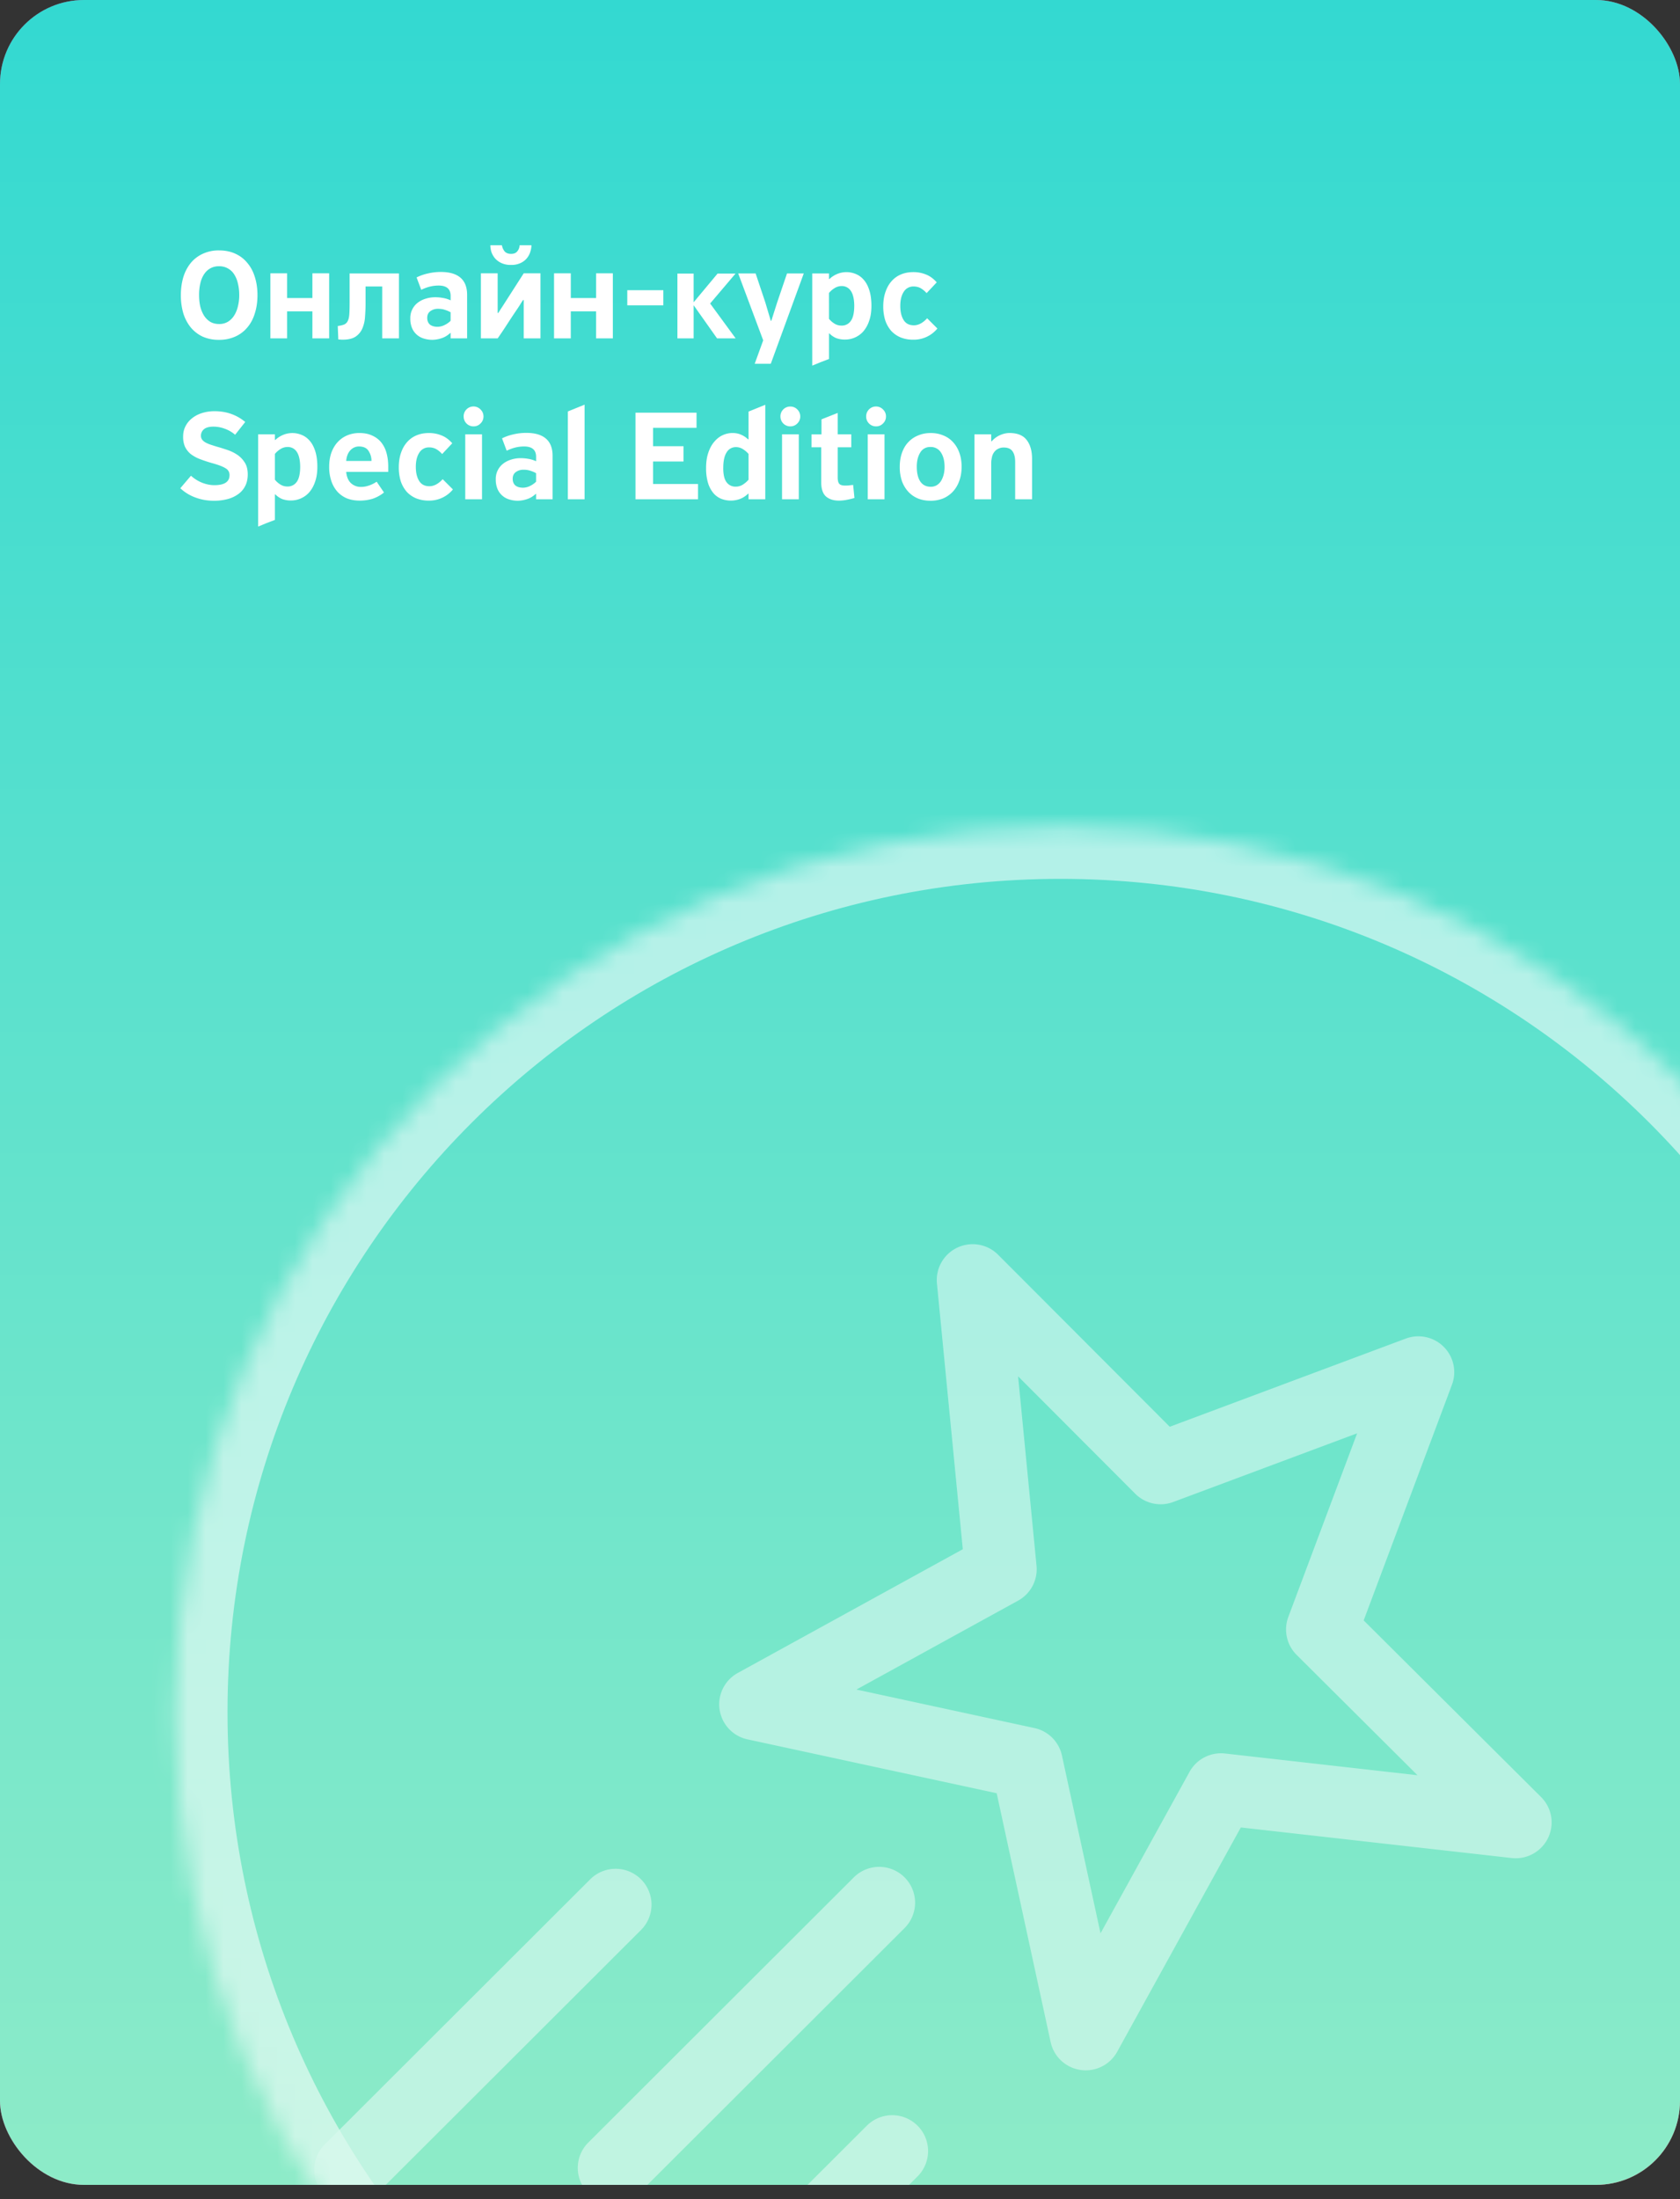 <svg width="94" height="123" fill="none" xmlns="http://www.w3.org/2000/svg"><rect width="100%" height="100%" fill="#333333" stroke="none"/><g clip-path="url(#clip0)"><rect width="94" height="122.2" rx="4.7" fill="url(#paint0_linear)"/><g style="mix-blend-mode:soft-light" opacity=".818"><mask id="a" style="mask-type:alpha" maskUnits="userSpaceOnUse" x="9" y="46" width="100" height="100"><path d="M59.337 145.308c27.364 0 49.546-22.182 49.546-49.545 0-27.364-22.182-49.546-49.545-49.546-27.364 0-49.546 22.182-49.546 49.546 0 27.363 22.182 49.545 49.545 49.545z" fill="#fff" opacity=".818"/></mask><g mask="url(#a)"><path d="M59.337 145.308c27.364 0 49.546-22.182 49.546-49.545 0-27.364-22.182-49.546-49.545-49.546-27.364 0-49.546 22.182-49.546 49.546 0 27.363 22.182 49.545 49.545 49.545z" stroke="#fff" stroke-width="5.875" opacity=".818"/><path fill-rule="evenodd" clip-rule="evenodd" d="M85.862 87.5a2.087 2.087 0 01-2.084-2.083c0-1.15.935-2.085 2.084-2.085s2.084.936 2.084 2.085c0 1.15-.935 2.084-2.084 2.084zm-5.39 19.532H38.02l-3.285-17.527c.16-.079.316-.165.465-.262l9.192 8.207c.247.22.571.34.9.308a1.22 1.22 0 00.85-.427l11.051-12.98a5.109 5.109 0 001.787.328c.63 0 1.23-.12 1.787-.327l10.922 12.83c.173.2.404.341.663.4l.664.15a1.23 1.23 0 001.087-.28l9.25-8.26c.135.089.276.17.42.246l-3.3 17.594zm-42.095 7.437v-4.986h41.738v4.986H38.377zM30.65 85.441c0-1.15.935-2.085 2.084-2.085 1.15 0 2.084.935 2.084 2.085a2.087 2.087 0 01-2.084 2.084 2.087 2.087 0 01-2.084-2.084zm28.327-8.573a2.683 2.683 0 012.68 2.68 2.683 2.683 0 01-2.68 2.68 2.682 2.682 0 01-2.68-2.68 2.683 2.683 0 012.68-2.68zm31.418 8.55a4.54 4.54 0 00-4.535-4.536 4.54 4.54 0 00-4.535 4.536c0 .683.157 1.33.429 1.913l-8.656 7.727-10.3-12.098a5.1 5.1 0 001.31-3.412c0-2.83-2.3-5.131-5.13-5.131a5.136 5.136 0 00-5.13 5.13c0 1.311.498 2.505 1.31 3.413l-10.07 11.827-8.27-7.385a4.506 4.506 0 00.452-1.961 4.54 4.54 0 00-4.535-4.536 4.54 4.54 0 00-4.535 4.536 4.54 4.54 0 004.102 4.513l3.496 18.53c.023.121.072.231.128.336v6.874c0 .676.548 1.225 1.225 1.225h44.19c.677 0 1.225-.549 1.225-1.225v-6.874c.055-.105.105-.215.127-.336l3.476-18.549a4.535 4.535 0 004.227-4.517z" fill="#fff"/></g></g><path d="M12.86 16.305c.11.035.214.087.313.157.104.07.193.153.268.253.08.094.141.203.186.327.05.124.074.258.074.402 0 .466-.149.83-.446 1.094-.293.258-.71.387-1.25.387H9.86V14.08h2.166c.223 0 .424.028.603.082.183.05.34.127.468.23.13.105.229.234.298.388.074.149.112.322.112.52a.995.995 0 01-.194.61c-.129.175-.28.299-.454.373v.022zm-2.016-1.376v1.02h1.064c.188 0 .337-.048.446-.142a.476.476 0 00.164-.38c0-.159-.052-.28-.156-.364-.1-.09-.246-.134-.44-.134h-1.078zm0 1.838v1.302h1.079c.506 0 .759-.218.759-.655 0-.223-.075-.387-.224-.491a.89.89 0 00-.535-.156h-1.08zm3.52.364c0-.292.04-.555.119-.788.08-.239.19-.44.335-.603a1.42 1.42 0 01.528-.387 1.78 1.78 0 01.707-.134c.248 0 .481.045.7.134.218.084.419.23.602.439l-.565.603a1.327 1.327 0 00-.357-.29.82.82 0 00-.372-.082.62.62 0 00-.551.297c-.13.199-.194.462-.194.789s.062.59.186.789c.124.198.315.297.573.297.253 0 .502-.13.745-.394l.573.573a1.707 1.707 0 01-1.355.625c-.258 0-.49-.042-.7-.126a1.507 1.507 0 01-.528-.365 1.75 1.75 0 01-.335-.588 2.59 2.59 0 01-.111-.789zm6.807.26h-2.352c.025.274.112.482.26.626a.8.8 0 00.581.216c.144 0 .293-.028.447-.082a1.82 1.82 0 00.416-.209l.41.603a2.034 2.034 0 01-.655.357 2.485 2.485 0 01-.707.097 1.94 1.94 0 01-.715-.126 1.528 1.528 0 01-.535-.38 1.739 1.739 0 01-.335-.595 2.44 2.44 0 01-.12-.789c0-.288.04-.548.12-.781.084-.233.2-.432.35-.596a1.54 1.54 0 01.535-.38 1.74 1.74 0 01.692-.133c.273 0 .509.047.707.141.204.09.372.216.506.38a1.6 1.6 0 01.298.595c.064.228.097.481.097.76v.297zm-.938-.61a1.005 1.005 0 00-.171-.572c-.104-.16-.283-.239-.536-.239a.645.645 0 00-.476.216c-.134.144-.211.343-.23.596h1.413zm.097-2.016a.482.482 0 01-.357-.826.483.483 0 01.357-.149c.129 0 .24.05.335.149a.482.482 0 01-.335.826zm-1.578 0a.491.491 0 01-.35-.142.47.47 0 010-.684.479.479 0 01.692 0c.1.094.15.208.15.342a.47.47 0 01-.15.342.482.482 0 01-.342.142zm6.67 4.242c-.264 0-.502-.045-.715-.134a1.528 1.528 0 01-.536-.38 1.768 1.768 0 01-.35-.595 2.417 2.417 0 01-.119-.782c0-.297.042-.563.127-.796.084-.238.203-.436.357-.595.154-.164.337-.288.55-.372.214-.09.447-.134.7-.134.253 0 .486.045.7.134.213.084.394.208.543.372.154.164.273.362.357.595.084.233.127.494.127.782 0 .297-.045.565-.134.803a1.702 1.702 0 01-.357.596c-.154.163-.338.29-.551.38a1.887 1.887 0 01-.7.126zM25.413 16a.625.625 0 00-.566.313c-.129.208-.193.471-.193.789 0 .357.067.635.2.833.135.194.328.29.581.29a.641.641 0 00.328-.082.75.75 0 00.245-.238c.065-.104.114-.223.149-.357.035-.134.052-.278.052-.431 0-.333-.067-.6-.2-.804a.662.662 0 00-.596-.313zm6.73.037H30.76v2.888h-.938v-3.64h3.26v3.64h-.938v-2.888zm3.379 2.97c-.263 0-.501-.045-.715-.134a1.528 1.528 0 01-.535-.38 1.766 1.766 0 01-.35-.595 2.414 2.414 0 01-.12-.782c0-.297.043-.563.127-.796.085-.238.204-.436.358-.595a1.49 1.49 0 01.55-.372c.213-.09.447-.134.7-.134.253 0 .486.045.7.134.212.084.394.208.542.372.154.164.273.362.358.595.084.233.126.494.126.782 0 .297-.045.565-.134.803a1.703 1.703 0 01-.357.596c-.154.163-.337.29-.55.38a1.887 1.887 0 01-.7.126zM35.515 16a.625.625 0 00-.565.313c-.13.208-.194.471-.194.789 0 .357.067.635.201.833.134.194.328.29.58.29a.641.641 0 00.328-.082.75.75 0 00.246-.238c.064-.104.114-.223.149-.357a1.75 1.75 0 00.052-.431c0-.333-.067-.6-.201-.804a.662.662 0 00-.596-.313zm3.4.037v2.888h-.938v-3.632h2.865v.744h-1.928zm4.028 2.97c-.263 0-.501-.045-.715-.134a1.53 1.53 0 01-.536-.38 1.766 1.766 0 01-.35-.595 2.414 2.414 0 01-.118-.782c0-.297.042-.563.126-.796.084-.238.203-.436.357-.595.154-.164.338-.288.551-.372.213-.09.447-.134.7-.134.253 0 .486.045.699.134.213.084.394.208.543.372.154.164.273.362.357.595.085.233.127.494.127.782 0 .297-.045.565-.134.803a1.702 1.702 0 01-.357.596c-.154.163-.337.29-.55.38a1.887 1.887 0 01-.7.126zM42.935 16a.625.625 0 00-.565.313c-.13.208-.194.471-.194.789 0 .357.067.635.201.833.134.194.328.29.58.29a.642.642 0 00.328-.082.75.75 0 00.246-.238c.064-.104.114-.223.148-.357.035-.134.052-.278.052-.431 0-.333-.067-.6-.2-.804a.662.662 0 00-.596-.313zm2.208 2.203h.373c.094-.104.17-.23.23-.38a2.56 2.56 0 00.142-.558c.04-.228.069-.5.089-.818.025-.323.05-.705.074-1.146h2.761v2.902h.365v1.816h-.841v-1.094h-2.367v1.094h-.826v-1.816zm2.739-2.18h-1.035c-.004.158-.012.332-.022.52a5.66 5.66 0 01-.044.566c-.02.189-.053.377-.097.566a2.116 2.116 0 01-.201.528h1.399v-2.18zm5.112 1.369h-2.352c.025.273.112.481.261.625a.8.8 0 00.58.216c.144 0 .293-.028.447-.082a1.82 1.82 0 00.417-.209l.409.603a2.034 2.034 0 01-.655.357 2.485 2.485 0 01-.707.097c-.263 0-.501-.042-.714-.126a1.528 1.528 0 01-.536-.38 1.739 1.739 0 01-.335-.595 2.44 2.44 0 01-.119-.789c0-.288.04-.548.119-.781.084-.233.201-.432.35-.596.149-.163.327-.29.536-.38a1.74 1.74 0 01.692-.133c.273 0 .508.047.707.141.203.09.372.216.506.38a1.6 1.6 0 01.297.595c.065.228.097.481.097.76v.297zm-.938-.61a1.005 1.005 0 00-.17-.573c-.105-.16-.284-.239-.537-.239a.645.645 0 00-.476.216c-.134.144-.21.343-.23.596h1.413zm2.17 2.225a.546.546 0 01-.559-.566c0-.178.06-.317.179-.417a.592.592 0 01.387-.149c.158 0 .287.055.387.164a.56.56 0 01.156.402.546.546 0 01-.164.402.513.513 0 01-.387.164zm0-2.136a.547.547 0 01-.559-.566c0-.183.06-.322.179-.416a.593.593 0 01.387-.15c.158 0 .287.055.387.164a.56.56 0 01.156.402.547.547 0 01-.164.402.514.514 0 01-.387.164zm4.223-.834v2.888h-.938v-3.632h2.865v.744h-1.927zm5.688 1.072c0 .332-.045.618-.134.856a1.724 1.724 0 01-.335.588 1.364 1.364 0 01-1.005.439 1.4 1.4 0 01-.498-.082 1.207 1.207 0 01-.38-.26h-.022v1.428l-.47.179c-.153.064-.31.129-.468.193v-5.157h.938v.313h.022c.139-.13.29-.226.454-.29a1.35 1.35 0 011.034.014c.169.07.318.182.447.335.129.15.23.345.305.588.074.238.111.524.111.856zm-.96-.015c-.005-.372-.07-.647-.194-.826A.591.591 0 0062.47 16a.731.731 0 00-.402.12c-.12.074-.221.163-.305.267v1.444c.084.104.186.193.305.268a.72.72 0 00.387.111.61.61 0 00.535-.268c.124-.178.186-.46.186-.848zm3.34 1.913c-.262 0-.5-.045-.714-.134a1.528 1.528 0 01-.536-.38 1.768 1.768 0 01-.35-.595 2.417 2.417 0 01-.118-.782c0-.297.042-.563.126-.796.084-.238.204-.436.357-.595.154-.164.338-.288.551-.372.213-.09.447-.134.7-.134.252 0 .486.045.699.134.213.084.394.208.543.372.154.164.273.362.357.595.085.233.127.494.127.782 0 .297-.045.565-.134.803a1.702 1.702 0 01-.357.596c-.154.163-.338.29-.55.38a1.887 1.887 0 01-.7.126zM66.51 16a.625.625 0 00-.565.313c-.13.208-.194.471-.194.789 0 .357.067.635.201.833.134.194.328.29.58.29a.641.641 0 00.328-.082.75.75 0 00.246-.238c.064-.104.114-.223.148-.357.035-.134.052-.278.052-.431 0-.333-.067-.6-.2-.804A.662.662 0 0066.51 16zm4.679 1.02a.965.965 0 01.461.364.703.703 0 01.09.224c.02.074.03.143.03.208a1.002 1.002 0 01-.461.886 1.58 1.58 0 01-.5.215 2.648 2.648 0 01-.61.067c-.287 0-.563-.044-.826-.134a1.74 1.74 0 01-.655-.402l.47-.602c.163.154.327.258.49.312.164.05.325.075.484.075.223 0 .39-.045.499-.134.109-.095.163-.201.163-.32 0-.149-.054-.25-.163-.305a.881.881 0 00-.424-.09h-.507v-.602h.507c.183 0 .317-.043.401-.127.085-.09.127-.178.127-.268a.345.345 0 00-.142-.283c-.089-.079-.225-.119-.409-.119-.139 0-.29.03-.454.09a1.234 1.234 0 00-.416.238 14.57 14.57 0 01-.224-.29c-.07-.105-.139-.206-.208-.306.208-.168.431-.29.67-.364.243-.08.496-.12.759-.12.238 0 .444.028.617.083.174.05.315.119.424.208a.782.782 0 01.253.305.85.85 0 01.082.372.856.856 0 01-.521.781l-.007.038zm4.805 1.905v-3.64h.93v3.64h-.93zm-.387-1.146c0 .198-.032.37-.097.513a.937.937 0 01-.275.357 1.1 1.1 0 01-.417.209 1.977 1.977 0 01-.535.067h-1.824v-3.64h.93v1.318h.856c.407 0 .735.1.983.298.253.198.38.49.38.878zm-.952-.015c0-.149-.05-.26-.15-.335a.547.547 0 00-.364-.119h-.752v.908h.76a.587.587 0 00.357-.104c.099-.075.149-.191.149-.35zm3.052 1.83c.129-.089.23-.186.305-.29a.755.755 0 00.156-.342.573.573 0 01-.372-.127c-.099-.084-.149-.21-.149-.379a.56.56 0 01.157-.402.511.511 0 01.394-.171.54.54 0 01.447.208c.114.134.17.313.17.536 0 .298-.081.553-.245.767a2.155 2.155 0 01-.603.535 5.106 5.106 0 01-.133-.17 3.663 3.663 0 01-.127-.164zm-66.26 8.413c-.264 0-.502-.045-.715-.134a1.528 1.528 0 01-.536-.38 1.765 1.765 0 01-.35-.595 2.415 2.415 0 01-.119-.782c0-.297.043-.563.127-.796.084-.238.203-.436.357-.595.154-.164.337-.288.55-.372.214-.09.447-.134.7-.134.253 0 .486.044.7.134.213.084.394.208.543.372.154.164.273.362.357.595.085.233.127.494.127.782 0 .297-.045.565-.134.803a1.703 1.703 0 01-.357.596c-.154.163-.338.29-.551.38a1.887 1.887 0 01-.7.126zM11.438 25a.625.625 0 00-.566.313c-.129.208-.193.471-.193.789 0 .357.067.635.2.833.135.194.328.29.581.29a.642.642 0 00.328-.082.75.75 0 00.245-.238c.065-.104.114-.223.15-.357a1.75 1.75 0 00.051-.431c0-.333-.067-.6-.2-.804a.662.662 0 00-.596-.313zm2.402 1.131c0-.292.04-.555.119-.788.079-.239.19-.44.334-.603a1.41 1.41 0 01.529-.387c.208-.09.444-.134.707-.134.248 0 .481.044.7.134.218.084.419.23.602.439l-.565.603a1.329 1.329 0 00-.358-.29.82.82 0 00-.372-.082.62.62 0 00-.55.297c-.13.199-.194.462-.194.789s.062.59.186.789c.124.198.315.297.573.297.253 0 .501-.13.744-.394l.573.573a1.707 1.707 0 01-1.354.625 1.86 1.86 0 01-.7-.126 1.507 1.507 0 01-.528-.365 1.75 1.75 0 01-.335-.588 2.59 2.59 0 01-.111-.789zm5.675 1.794v-.298l-.014-.007c-.16.148-.333.25-.521.305a1.727 1.727 0 01-.484.082c-.159 0-.313-.023-.462-.067a1.028 1.028 0 01-.67-.573 1.331 1.331 0 01-.103-.551 1.062 1.062 0 01.417-.886c.128-.099.275-.173.438-.223.169-.054.348-.082.536-.082.149 0 .29.013.424.038.14.02.286.064.44.134v-.246c0-.387-.224-.58-.67-.58-.169 0-.333.02-.492.059-.158.04-.32.1-.483.179l-.26-.692c.198-.1.411-.174.64-.224.228-.054.468-.082.721-.082.481 0 .846.107 1.094.32.248.214.372.534.372.96v2.434h-.923zm0-1.459a1.487 1.487 0 00-.312-.134c-.11-.04-.238-.06-.387-.06a.711.711 0 00-.44.135c-.113.084-.17.208-.17.372 0 .159.05.283.148.372.105.084.248.126.432.126a.891.891 0 00.387-.096 1.23 1.23 0 00.342-.239v-.476zm1.457.737h.372c.094-.104.17-.23.23-.38a2.56 2.56 0 00.142-.558c.04-.228.07-.5.089-.818.025-.323.05-.705.074-1.146h2.761v2.902h.365v1.816h-.841v-1.094h-2.366v1.094h-.826v-1.816zm2.738-2.18h-1.034c-.005.158-.013.332-.023.52a5.63 5.63 0 01-.044.566c-.02.189-.052.377-.097.566a2.116 2.116 0 01-.201.528h1.399v-2.18zm5.112-.722l-1.421 1.674 1.429 1.95h-1.042l-1.31-1.853v1.853h-.908V24.3h.908v1.607l1.34-1.607h1.004zm2.813 1.48a5.78 5.78 0 00-.186.29c-.06.095-.124.192-.193.291-.174.258-.348.521-.521.789-.169.263-.343.52-.521.774h-.938v-3.64h.938v2.218h.037c.06-.099.12-.193.179-.282.06-.09.119-.181.178-.276l1.064-1.66h.938v3.64h-.937v-2.143h-.038zm1.762 2.814c.13-.09.231-.186.306-.29a.785.785 0 00.156-.343.573.573 0 01-.372-.127c-.1-.084-.149-.21-.149-.379a.56.56 0 01.156-.402.51.51 0 01.395-.171c.188 0 .337.07.446.208.114.134.171.313.171.536 0 .298-.081.553-.245.767a2.157 2.157 0 01-.603.535 5.106 5.106 0 01-.134-.17 3.739 3.739 0 01-.127-.164zm5.49-.588a1.84 1.84 0 01-.715-.134 1.528 1.528 0 01-.536-.38 1.768 1.768 0 01-.35-.595 2.417 2.417 0 01-.118-.782c0-.297.042-.563.126-.796.084-.238.203-.436.357-.595.154-.164.337-.288.55-.372.214-.09.447-.134.7-.134.253 0 .487.044.7.134.213.084.394.208.543.372.154.164.273.362.357.595.085.233.127.494.127.782 0 .297-.045.565-.134.803a1.702 1.702 0 01-.357.596c-.154.163-.338.29-.551.38a1.887 1.887 0 01-.7.126zM38.88 25a.625.625 0 00-.566.313c-.129.208-.193.471-.193.789 0 .357.067.635.2.833.135.194.328.29.581.29a.641.641 0 00.328-.082.75.75 0 00.245-.238c.065-.104.114-.223.15-.357a1.75 1.75 0 00.051-.431c0-.333-.067-.6-.2-.804A.662.662 0 0038.88 25zm3.399-.223a.916.916 0 01.186-.179 1.418 1.418 0 01.506-.223c.094-.02.186-.03.275-.03.229 0 .44.04.633.12.198.079.367.195.506.35.144.148.255.334.335.557.08.224.119.477.119.76 0 .292-.045.555-.134.788a1.659 1.659 0 01-.365.588c-.154.159-.34.283-.558.372a1.929 1.929 0 01-.714.127c-.333 0-.613-.062-.841-.186a1.62 1.62 0 01-.558-.492 2.207 2.207 0 01-.305-.714 3.868 3.868 0 01-.09-.84c0-.353.025-.678.075-.976.054-.302.146-.573.275-.81.13-.239.3-.442.514-.611a2.54 2.54 0 01.818-.417c.13-.04.248-.072.357-.096.11-.025.216-.048.32-.067l.335-.075c.12-.025.248-.057.387-.097l.209.685c-.164.06-.308.104-.432.134-.12.03-.228.055-.328.074-.099.02-.193.04-.282.06a2.498 2.498 0 00-.648.245 1.517 1.517 0 00-.297.231 1.164 1.164 0 00-.216.305 1.27 1.27 0 00-.104.41l.022.007zm.833.32a.726.726 0 00-.587.283c-.154.183-.231.459-.231.826 0 .297.064.546.193.744.134.198.335.298.603.298.263 0 .456-.105.58-.313.13-.208.194-.476.194-.804 0-.302-.064-.55-.194-.744a.63.63 0 00-.558-.29zm3.687.84c0 .264-.01.52-.03.767a1.937 1.937 0 01-.148.663 1.04 1.04 0 01-.38.461c-.173.114-.417.171-.73.171a.971.971 0 01-.118-.007.952.952 0 01-.12-.008l-.03-.751c.16-.02.284-.05.373-.09a.398.398 0 00.194-.208c.044-.094.071-.223.081-.387.01-.164.015-.377.015-.64v-1.615h2.761v3.632h-.938v-2.902h-.93v.915zm5.89.455h-2.352c.025.273.112.481.26.625a.8.8 0 00.581.216c.144 0 .293-.028.447-.082a1.82 1.82 0 00.416-.209l.41.603a2.033 2.033 0 01-.655.357 2.484 2.484 0 01-.707.097 1.94 1.94 0 01-.715-.126 1.528 1.528 0 01-.535-.38 1.739 1.739 0 01-.335-.595 2.44 2.44 0 01-.12-.789c0-.288.04-.548.12-.781.084-.233.2-.432.35-.596a1.54 1.54 0 01.535-.38c.209-.088.44-.133.692-.133.273 0 .509.047.707.141.204.09.373.216.506.38a1.6 1.6 0 01.298.595c.065.228.097.481.097.76v.297zm-.938-.61a1.004 1.004 0 00-.171-.573c-.104-.16-.283-.238-.536-.238a.645.645 0 00-.476.215c-.134.144-.21.343-.23.596h1.413zm1.336 1.421h.372c.094-.104.17-.23.23-.38a2.56 2.56 0 00.142-.558c.04-.228.07-.5.089-.818.025-.323.05-.705.074-1.146h2.761v2.902h.365v1.816h-.841v-1.094h-2.367v1.094h-.825v-1.816zm2.738-2.18h-1.034c-.005.158-.013.332-.023.52a5.63 5.63 0 01-.044.566c-.02.189-.052.377-.097.566a2.116 2.116 0 01-.201.528h1.399v-2.18zm5.112 1.369h-2.351c.024.273.111.481.26.625a.8.8 0 00.58.216c.144 0 .293-.028.447-.082a1.82 1.82 0 00.417-.209l.409.603a2.034 2.034 0 01-.655.357 2.485 2.485 0 01-.707.097c-.263 0-.5-.042-.714-.126a1.528 1.528 0 01-.536-.38 1.739 1.739 0 01-.335-.595 2.442 2.442 0 01-.119-.789c0-.288.04-.548.12-.781.084-.233.2-.432.349-.596.149-.163.327-.29.536-.38a1.76 1.76 0 01.692-.133c.273 0 .508.047.707.141.203.09.372.216.506.38a1.6 1.6 0 01.297.595c.065.228.097.481.097.76v.297zm-.938-.61a1.004 1.004 0 00-.17-.573c-.105-.16-.283-.238-.536-.238a.645.645 0 00-.477.215c-.134.144-.21.343-.23.596h1.413zm3.948 2.143v-1.51h-1.414v1.51h-.938v-3.64h.938v1.385h1.414v-1.384h.938v3.639h-.938zm4.97-1.533h-2.352c.025.273.112.481.26.625a.8.8 0 00.581.216c.144 0 .293-.028.447-.082a1.82 1.82 0 00.416-.209l.41.603a2.034 2.034 0 01-.655.357 2.484 2.484 0 01-.707.097 1.94 1.94 0 01-.715-.126 1.528 1.528 0 01-.535-.38 1.739 1.739 0 01-.335-.595 2.44 2.44 0 01-.12-.789c0-.288.04-.548.12-.781.084-.233.2-.432.35-.596a1.53 1.53 0 01.535-.38c.209-.088.44-.133.692-.133.273 0 .509.047.707.141.204.09.372.216.506.38a1.6 1.6 0 01.298.595c.064.228.097.481.097.76v.297zm-.938-.61a1.005 1.005 0 00-.171-.573c-.104-.16-.283-.238-.536-.238a.645.645 0 00-.476.215c-.134.144-.211.343-.231.596h1.414zm3.947 2.143v-1.51h-1.414v1.51h-.937v-3.64h.937v1.385h1.414v-1.384h.938v3.639h-.938zm4.07-2.143a5.78 5.78 0 00-.186.29 54.049 54.049 0 00-.714 1.08c-.17.262-.343.52-.522.773h-.937v-3.64h.937v2.218h.038c.059-.099.119-.193.178-.282.06-.09.12-.181.179-.276l1.064-1.66h.938v3.64h-.938v-2.143h-.037zm4.992.61h-2.352c.025.273.112.481.26.625a.8.8 0 00.58.216c.145 0 .294-.028.447-.082a1.82 1.82 0 00.417-.209l.41.603a2.033 2.033 0 01-.656.357 2.484 2.484 0 01-.706.097c-.263 0-.502-.042-.715-.126a1.528 1.528 0 01-.536-.38 1.739 1.739 0 01-.335-.595 2.44 2.44 0 01-.119-.789c0-.288.04-.548.12-.781.084-.233.2-.432.35-.596a1.53 1.53 0 01.535-.38c.208-.088.44-.133.692-.133.273 0 .509.047.707.141.203.09.372.216.506.38a1.6 1.6 0 01.298.595c.064.228.096.481.096.76v.297zm-.938-.61a1.004 1.004 0 00-.171-.573c-.105-.16-.283-.238-.536-.238a.645.645 0 00-.476.215c-.134.144-.211.343-.231.596h1.414zm2.154 2.225a.546.546 0 01-.558-.566c0-.178.06-.317.178-.417a.596.596 0 01.387-.149c.159 0 .288.055.387.164a.56.56 0 01.156.402.546.546 0 01-.163.402.513.513 0 01-.387.164zm-69.306 7.89h-1.995l-.357 1.028H9.519l1.838-4.845h1.116l1.846 4.845h-1.057l-.364-1.027zm-1.005-2.834a7.704 7.704 0 01-.164.483c-.03.09-.06.176-.09.26a2.95 2.95 0 01-.059.187l-.402 1.116h1.444l-.439-1.25-.06-.164a2.248 2.248 0 00-.074-.216 12.76 12.76 0 00-.074-.23 6.716 6.716 0 01-.06-.186h-.022zm5.082 1.957a.965.965 0 01.462.364.703.703 0 01.089.224c.02.074.03.144.03.208a1.002 1.002 0 01-.461.886 1.582 1.582 0 01-.5.215 2.648 2.648 0 01-.61.067c-.287 0-.563-.044-.825-.134a1.74 1.74 0 01-.655-.401l.468-.603c.164.154.328.258.492.312.163.05.325.075.483.075.224 0 .39-.045.499-.134a.414.414 0 00.164-.32c0-.149-.055-.25-.164-.305a.881.881 0 00-.424-.09h-.506v-.602h.506c.183 0 .317-.043.402-.127.084-.09.126-.178.126-.268a.345.345 0 00-.141-.283c-.09-.079-.226-.119-.41-.119-.139 0-.29.03-.454.09a1.234 1.234 0 00-.416.238 14.57 14.57 0 01-.224-.29 12.544 12.544 0 00-.208-.306c.208-.168.432-.29.67-.364.243-.08.496-.12.759-.12.238 0 .444.028.618.083.173.05.315.119.424.208a.782.782 0 01.253.305.85.85 0 01.082.372.856.856 0 01-.52.781l-.009.038zm4.805 1.905v-3.64h.93v3.64h-.93zm-.387-1.146c0 .198-.032.37-.096.513a.937.937 0 01-.276.358 1.098 1.098 0 01-.416.208 1.977 1.977 0 01-.536.067h-1.823v-3.64h.93v1.318h.856c.406 0 .734.1.982.298.253.198.38.49.38.878zm-.952-.015c0-.149-.05-.26-.149-.335a.547.547 0 00-.365-.119h-.751v.908h.759a.587.587 0 00.357-.104c.1-.075.149-.191.149-.35zm7.091 1.16v-.297l-.015-.007c-.159.149-.332.25-.52.305a1.727 1.727 0 01-.484.082c-.16 0-.313-.023-.462-.067a1.028 1.028 0 01-.67-.573 1.331 1.331 0 01-.104-.551 1.07 1.07 0 01.417-.886c.13-.099.275-.173.44-.223a1.73 1.73 0 01.535-.082c.149 0 .29.013.424.038.139.02.285.064.44.134v-.246c0-.387-.224-.58-.67-.58-.17 0-.333.02-.492.059-.159.04-.32.1-.483.179l-.26-.693c.198-.099.41-.173.64-.223.227-.054.468-.082.72-.082.482 0 .847.107 1.095.32.248.214.372.534.372.96v2.434h-.923zm0-1.458a1.487 1.487 0 00-.312-.134c-.11-.04-.238-.06-.387-.06a.71.71 0 00-.44.135c-.114.084-.17.208-.17.372 0 .158.049.283.148.372.104.084.248.126.432.126a.89.89 0 00.387-.096c.134-.065.248-.144.342-.238v-.477zm3.532-2.173c.164 0 .318.02.462.06.144.04.268.099.372.178.11.075.194.172.253.29.064.12.097.259.097.417a.759.759 0 01-.127.425.875.875 0 01-.312.305c.173.07.31.178.409.327a.86.86 0 01.156.506c0 .332-.114.603-.342.811-.228.209-.553.313-.975.313h-1.823v-3.632h1.83zm-.907.737v.647h.781c.124 0 .22-.03.29-.089a.32.32 0 00.104-.245c0-.1-.032-.177-.096-.231-.065-.055-.162-.082-.29-.082h-.79zm0 1.332v.834h.774c.337 0 .506-.14.506-.417 0-.144-.047-.248-.142-.313a.586.586 0 00-.357-.104h-.781zm5.222-.58a5.78 5.78 0 00-.186.29 54.049 54.049 0 00-.714 1.08c-.17.262-.343.52-.521.773h-.938v-3.64h.938v2.218h.037a8.25 8.25 0 01.178-.282c.06-.09.12-.181.179-.276l1.064-1.66h.938v3.64h-.938v-2.143h-.037zm3.86 2.143v-.298l-.014-.007c-.159.149-.333.25-.521.305a1.727 1.727 0 01-.484.082c-.159 0-.312-.023-.461-.067a1.027 1.027 0 01-.67-.573 1.33 1.33 0 01-.104-.551 1.062 1.062 0 01.417-.886c.129-.099.275-.173.439-.223a1.73 1.73 0 01.535-.082c.15 0 .29.013.425.038.139.02.285.064.439.134v-.246c0-.387-.224-.58-.67-.58-.169 0-.332.02-.491.059a2.5 2.5 0 00-.484.179l-.26-.693c.198-.099.411-.173.64-.223.228-.054.468-.082.721-.082.482 0 .846.107 1.094.32.248.214.373.534.373.96v2.434h-.923zm0-1.459a1.486 1.486 0 00-.312-.134 1.124 1.124 0 00-.387-.06.711.711 0 00-.439.135c-.114.084-.171.208-.171.372 0 .158.05.283.149.372.104.084.248.126.431.126a.891.891 0 00.387-.096c.134-.065.248-.144.343-.238v-.477zm5.371 2.553h-.84v-1.094h-2.83v-3.64h.93v2.918h1.437v-2.917h.945v2.917h.357v1.816zm2.905-3.237a5.852 5.852 0 00-.186.29 9.7 9.7 0 01-.193.29c-.174.258-.348.521-.521.789-.169.263-.343.52-.521.774h-.938v-3.64h.938v2.218h.037c.06-.099.12-.193.179-.282.06-.09.119-.181.178-.276l1.065-1.66h.937v3.64h-.938v-2.143h-.037zm3.407 2.225c-.263 0-.501-.045-.714-.134a1.528 1.528 0 01-.536-.38 1.766 1.766 0 01-.35-.595 2.414 2.414 0 01-.119-.782c0-.297.042-.563.127-.796.084-.238.203-.436.357-.595.154-.164.337-.288.55-.372.214-.09.447-.134.7-.134.253 0 .486.044.7.134.213.084.394.208.543.372.154.164.273.362.357.595.084.233.126.494.126.782 0 .297-.044.565-.133.803a1.703 1.703 0 01-.358.596 1.6 1.6 0 01-.55.38 1.887 1.887 0 01-.7.126zM50.915 34a.625.625 0 00-.566.313c-.129.208-.193.471-.193.789 0 .357.067.635.2.833.134.194.328.29.581.29a.641.641 0 00.327-.082.75.75 0 00.246-.238c.065-.104.114-.223.149-.357.035-.134.052-.278.052-.431 0-.333-.067-.6-.201-.804a.662.662 0 00-.595-.313zm4.82 2.925v-1.51H54.32v1.51h-.938v-3.64h.938v1.385h1.414v-1.384h.938v3.639h-.938zm4.084 0v-1.51h-1.414v1.51h-.938v-3.64h.938v1.385h1.414v-1.384h.938v3.639h-.938zm3.385.082c-.263 0-.501-.045-.715-.134a1.53 1.53 0 01-.535-.38 1.766 1.766 0 01-.35-.595 2.414 2.414 0 01-.12-.782c0-.297.043-.563.127-.796.085-.238.204-.436.357-.595.154-.164.338-.288.551-.372.213-.09.447-.134.7-.134.253 0 .486.044.7.134.213.084.394.208.542.372.154.164.273.362.358.595.084.233.126.494.126.782 0 .297-.045.565-.134.803a1.702 1.702 0 01-.357.596c-.154.163-.337.29-.55.38a1.887 1.887 0 01-.7.126zM63.196 34a.625.625 0 00-.565.313c-.13.208-.194.471-.194.789 0 .357.067.635.201.833.134.194.328.29.58.29a.642.642 0 00.328-.082.75.75 0 00.246-.238c.064-.104.114-.223.148-.357.035-.134.053-.278.053-.431 0-.333-.067-.6-.201-.804a.662.662 0 00-.596-.313zm4.806.782a5.78 5.78 0 00-.186.29 54.049 54.049 0 00-.714 1.08c-.17.262-.343.52-.522.773h-.937v-3.64h.937v2.218h.038c.059-.099.119-.193.178-.282.06-.09.12-.181.179-.276l1.064-1.66h.938v3.64h-.938v-2.143h-.037zm-1.184-3.066a.73.73 0 00.157.35c.084.089.203.133.357.133.164 0 .283-.052.357-.156.08-.11.12-.218.12-.327h.662c0 .109-.02.228-.06.357a1.028 1.028 0 01-.186.357.993.993 0 01-.35.275 1.176 1.176 0 01-.543.112c-.223 0-.41-.037-.558-.112a1.07 1.07 0 01-.357-.275 1.145 1.145 0 01-.194-.357 1.378 1.378 0 01-.052-.357h.647zM11.744 44.31l.491-1.005c.169-.332.335-.67.499-1.012h.922v3.632h-.93v-1.89h-.022l-.275.543-.722 1.354-.7-1.332-.297-.58h-.015v1.905h-.93v-3.632h.922l.521 1.012c.174.338.342.673.506 1.005h.03zm5.931.082h-2.351c.024.273.111.481.26.625a.8.8 0 00.58.216c.144 0 .293-.028.447-.082.154-.055.293-.124.417-.209l.41.603a2.034 2.034 0 01-.656.358 2.484 2.484 0 01-.707.096c-.263 0-.5-.042-.714-.126a1.528 1.528 0 01-.536-.38 1.739 1.739 0 01-.335-.595 2.44 2.44 0 01-.119-.789c0-.288.04-.548.12-.781.084-.234.2-.432.349-.596a1.53 1.53 0 01.536-.38 1.76 1.76 0 01.692-.133c.273 0 .508.047.707.141.203.09.372.216.506.38a1.6 1.6 0 01.297.595c.065.228.097.481.097.76v.297zm-.937-.61a1.005 1.005 0 00-.172-.573c-.104-.16-.282-.239-.535-.239a.645.645 0 00-.477.216c-.134.144-.21.343-.23.596h1.414zm3.337-.745v2.888h-.945v-2.888h-1.065v-.744h3.089v.744h-1.08zm4.81 1.355h-2.352c.025.273.111.481.26.625a.8.8 0 00.58.216c.144 0 .293-.028.447-.082a1.82 1.82 0 00.417-.209l.41.603a2.033 2.033 0 01-.656.358 2.484 2.484 0 01-.707.096c-.263 0-.5-.042-.714-.126a1.528 1.528 0 01-.536-.38 1.739 1.739 0 01-.335-.595 2.44 2.44 0 01-.119-.789c0-.288.04-.548.12-.781.084-.234.2-.432.35-.596.148-.163.326-.29.535-.38a1.76 1.76 0 01.692-.133c.273 0 .508.047.707.141.203.09.372.216.506.38a1.6 1.6 0 01.298.595c.064.228.096.481.096.76v.297zm-.938-.61a1.004 1.004 0 00-.171-.573c-.105-.16-.283-.239-.536-.239a.645.645 0 00-.476.216c-.134.144-.211.343-.231.596h1.414zm3.248 2.225a1.84 1.84 0 01-.715-.134 1.528 1.528 0 01-.536-.38 1.768 1.768 0 01-.35-.595 2.417 2.417 0 01-.119-.782c0-.297.043-.563.127-.796.084-.238.203-.436.357-.595.154-.164.338-.288.55-.372.214-.09.447-.134.7-.134.253 0 .487.044.7.134.213.084.394.208.543.372.154.164.273.362.357.595.085.233.127.494.127.782 0 .297-.045.565-.134.803a1.702 1.702 0 01-.357.596c-.154.163-.338.29-.551.38a1.887 1.887 0 01-.7.126zM27.187 43a.625.625 0 00-.566.313c-.128.208-.193.471-.193.789 0 .357.067.635.2.833.135.194.328.29.581.29a.641.641 0 00.328-.082.75.75 0 00.245-.238c.065-.104.114-.223.15-.357a1.75 1.75 0 00.051-.431c0-.333-.067-.6-.2-.804a.662.662 0 00-.596-.313zm5.78 1.109c0 .332-.044.618-.134.856a1.723 1.723 0 01-.335.588 1.364 1.364 0 01-1.004.439 1.4 1.4 0 01-.499-.082 1.206 1.206 0 01-.38-.26h-.022v1.428a44.8 44.8 0 00-.468.179c-.154.064-.31.129-.47.193v-5.157h.938v.313h.023c.139-.13.29-.226.454-.29a1.35 1.35 0 011.034.014c.169.07.318.182.447.335.128.15.23.345.305.588.074.238.111.524.111.856zm-.96-.015c-.005-.372-.07-.647-.193-.826A.592.592 0 0031.3 43a.731.731 0 00-.402.12 1.22 1.22 0 00-.305.267v1.444c.085.104.186.193.305.268a.716.716 0 00.387.111.612.612 0 00.536-.267c.124-.18.186-.462.186-.849zm3.341 1.913c-.263 0-.5-.045-.714-.134a1.528 1.528 0 01-.536-.38 1.765 1.765 0 01-.35-.595 2.414 2.414 0 01-.119-.782c0-.297.043-.563.127-.796.084-.238.203-.436.357-.595.154-.164.337-.288.55-.372.214-.09.447-.134.7-.134.253 0 .486.044.7.134.213.084.394.208.543.372.154.164.273.362.357.595.084.233.127.494.127.782 0 .297-.045.565-.134.803a1.703 1.703 0 01-.357.596c-.154.163-.338.29-.551.38a1.887 1.887 0 01-.7.126zM35.341 43a.625.625 0 00-.566.313c-.129.208-.193.471-.193.789 0 .357.067.635.2.833.135.194.328.29.581.29a.642.642 0 00.328-.082.75.75 0 00.245-.238c.065-.104.114-.223.15-.357a1.75 1.75 0 00.051-.431c0-.333-.067-.6-.2-.804A.662.662 0 0035.34 43zm3.711.938c0 .263-.01.518-.03.766a1.937 1.937 0 01-.148.663 1.04 1.04 0 01-.38.461c-.173.114-.416.171-.73.171a.969.969 0 01-.118-.007.952.952 0 01-.12-.008l-.029-.751c.159-.02.283-.05.372-.09a.398.398 0 00.194-.208c.044-.094.072-.223.081-.387.01-.164.015-.377.015-.64v-1.615h2.761v3.632h-.938v-2.902h-.93v.915zm4.305 2.069c-.263 0-.501-.045-.715-.134a1.528 1.528 0 01-.535-.38 1.765 1.765 0 01-.35-.595 2.414 2.414 0 01-.12-.782c0-.297.043-.563.127-.796.085-.238.204-.436.358-.595a1.49 1.49 0 01.55-.372c.214-.09.447-.134.7-.134.253 0 .486.044.7.134.213.084.394.208.542.372.154.164.273.362.358.595.084.233.126.494.126.782 0 .297-.044.565-.134.803a1.703 1.703 0 01-.357.596c-.154.163-.337.29-.55.38a1.887 1.887 0 01-.7.126zM43.349 43a.625.625 0 00-.565.313c-.13.208-.194.471-.194.789 0 .357.067.635.201.833.134.194.328.29.58.29a.641.641 0 00.328-.082.75.75 0 00.246-.238c.064-.104.114-.223.149-.357a1.75 1.75 0 00.052-.431c0-.333-.067-.6-.201-.804a.662.662 0 00-.596-.313zm3.4.037v2.888h-.938v-3.632h2.865v.744h-1.928zm4.712.745a5.853 5.853 0 00-.186.29 9.7 9.7 0 01-.193.29c-.174.258-.347.521-.521.789-.169.263-.342.52-.521.774h-.938v-3.64h.938v2.218h.037c.06-.099.12-.193.179-.282.06-.09.119-.181.178-.276l1.065-1.66h.937v3.64H51.5v-2.143h-.038zm4.092 0a5.78 5.78 0 00-.186.29 54.049 54.049 0 00-.714 1.08c-.17.262-.343.52-.521.773h-.938v-3.64h.938v2.218h.037a8.25 8.25 0 01.178-.282c.06-.09.12-.181.179-.276l1.064-1.66h.938v3.64h-.938v-2.143h-.037zm2.313 2.225a.546.546 0 01-.558-.566c0-.178.06-.317.178-.417a.595.595 0 01.387-.148c.159 0 .288.054.387.163a.56.56 0 01.156.402.546.546 0 01-.163.402.513.513 0 01-.387.164z" fill="#fff"/><g clip-path="url(#clip1)"><rect width="94" height="122.2" rx="4.7" fill="url(#paint1_linear)"/><g style="mix-blend-mode:soft-light" opacity=".818"><mask id="b" style="mask-type:alpha" maskUnits="userSpaceOnUse" x="9" y="46" width="100" height="100"><path d="M59.337 145.308c27.364 0 49.546-22.182 49.546-49.545 0-27.364-22.182-49.546-49.545-49.546-27.364 0-49.546 22.182-49.546 49.546 0 27.363 22.182 49.545 49.545 49.545z" fill="#fff" opacity=".818"/></mask><g mask="url(#b)"><path d="M59.337 145.308c27.364 0 49.546-22.182 49.546-49.545 0-27.364-22.182-49.546-49.545-49.546-27.364 0-49.546 22.182-49.546 49.546 0 27.363 22.182 49.545 49.545 49.545z" stroke="#fff" stroke-width="5.875" opacity=".818"/><g style="mix-blend-mode:soft-light" opacity=".818" fill-rule="evenodd" clip-rule="evenodd" fill="#fff"><path d="M47.919 94.496l9.962 2.154c.77.166 1.37.767 1.537 1.535l2.159 9.945 4.981-9.032a2.012 2.012 0 011.985-1.025l10.77 1.216-6.764-6.732a2.002 2.002 0 01-.464-2.123l3.85-10.27-10.29 3.842a2.01 2.01 0 01-2.126-.462l-6.554-6.566 1.031 10.595a2.002 2.002 0 01-1.03 1.95l-9.047 4.973zm12.83 21.297a2.007 2.007 0 01-1.963-1.58l-3.019-13.917-13.94-3.013a2.003 2.003 0 01-.544-3.716l12.588-6.919-1.447-14.862a2.005 2.005 0 011.143-2.008 2.012 2.012 0 012.278.398l9.606 9.622 13.205-4.931a2.01 2.01 0 012.124.46c.557.556.736 1.384.461 2.12l-4.94 13.182 9.924 9.878a2 2 0 01.393 2.288 2.01 2.01 0 01-2.036 1.124l-15.155-1.71-6.92 12.548a2.007 2.007 0 01-1.758 1.036zm-25.685 21.35a2.004 2.004 0 01-1.42-3.422L48.5 118.89a2.01 2.01 0 012.84 0 2.002 2.002 0 010 2.835l-14.856 14.831a2.002 2.002 0 01-1.42.587z" opacity=".818"/><path d="M34.337 123.254a2 2 0 01-1.42-.588 2 2 0 010-2.834l14.856-14.831a2.01 2.01 0 012.84 0 2.002 2.002 0 010 2.835l-14.856 14.83a2 2 0 01-1.42.588zm-14.747.107a2.002 2.002 0 01-1.42-.588 2.002 2.002 0 010-2.835l14.855-14.829a2.011 2.011 0 012.841 0 2.003 2.003 0 010 2.835l-14.855 14.828a2 2 0 01-1.42.589z" opacity=".818"/></g></g></g><path d="M12.255 19.007a2.19 2.19 0 01-.93-.186 1.958 1.958 0 01-.663-.521 2.382 2.382 0 01-.409-.79 3.563 3.563 0 01-.134-.996c0-.357.045-.69.134-.997a2.35 2.35 0 01.41-.797c.183-.223.406-.397.67-.52a2.1 2.1 0 01.93-.194c.332 0 .63.06.892.178.268.12.494.29.678.514.188.218.33.481.424.789.099.307.149.647.149 1.02 0 .376-.05.719-.15 1.026-.094.308-.235.57-.424.789a1.853 1.853 0 01-.677.506 2.162 2.162 0 01-.9.179zm0-4.116a.973.973 0 00-.491.12c-.14.079-.256.19-.35.334a1.549 1.549 0 00-.208.514 2.851 2.851 0 00-.067.64c0 .233.022.449.067.647.05.194.121.365.215.514.095.144.211.258.35.342.139.08.303.12.491.12a.928.928 0 00.491-.127c.144-.09.26-.206.35-.35.094-.149.164-.32.209-.514a2.57 2.57 0 00.074-.625c0-.233-.025-.449-.074-.647a1.549 1.549 0 00-.209-.514.973.973 0 00-.848-.454zm5.224 4.034v-1.51h-1.414v1.51h-.937v-3.64h.937v1.385h1.414v-1.384h.938v3.639h-.938zm2.976-1.987c0 .263-.01.518-.03.766a1.937 1.937 0 01-.149.663 1.04 1.04 0 01-.38.461c-.173.114-.416.171-.729.171a.971.971 0 01-.119-.007.952.952 0 01-.119-.008l-.03-.751c.16-.02.283-.05.372-.09a.398.398 0 00.194-.208c.045-.094.072-.223.082-.387.01-.164.015-.377.015-.64v-1.615h2.76v3.632h-.937v-2.902h-.93v.915zm4.758 1.987v-.298l-.015-.007c-.158.148-.332.25-.52.305a1.727 1.727 0 01-.484.082c-.16 0-.313-.023-.462-.067a1.027 1.027 0 01-.67-.573 1.33 1.33 0 01-.104-.551 1.07 1.07 0 01.417-.886c.13-.099.276-.173.44-.223.168-.054.346-.082.535-.082.149 0 .29.013.424.038.14.02.285.064.44.134v-.246c0-.387-.224-.58-.67-.58-.17 0-.333.02-.492.059-.159.04-.32.1-.483.179l-.26-.692c.198-.1.41-.174.64-.224a3.11 3.11 0 01.721-.082c.481 0 .846.107 1.094.32.248.214.372.534.372.96v2.434h-.923zm0-1.459a1.486 1.486 0 00-.312-.134c-.11-.04-.238-.06-.387-.06a.711.711 0 00-.44.135c-.114.084-.17.208-.17.372 0 .159.05.283.148.372.105.084.248.126.432.126a.891.891 0 00.387-.096 1.23 1.23 0 00.342-.239v-.476zm4.053-.684a5.853 5.853 0 00-.186.29 9.7 9.7 0 01-.193.29c-.174.258-.347.521-.521.789-.169.263-.342.52-.52.774h-.939v-3.64h.938v2.218h.037c.06-.099.12-.193.179-.282.06-.09.119-.181.178-.276l1.065-1.66h.937v3.64h-.937v-2.143h-.037zm-1.183-3.066a.73.73 0 00.157.35c.084.089.203.133.357.133.163 0 .282-.052.357-.156a.551.551 0 00.119-.327h.662c0 .109-.02.228-.06.357a1.03 1.03 0 01-.185.357.992.992 0 01-.35.275 1.177 1.177 0 01-.543.112 1.23 1.23 0 01-.558-.112 1.071 1.071 0 01-.358-.275 1.145 1.145 0 01-.193-.357 1.382 1.382 0 01-.052-.357h.647zm5.268 5.209v-1.51h-1.414v1.51H31v-3.64h.938v1.385h1.414v-1.384h.938v3.639h-.938zm1.748-2.694h2.016v.848h-2.017v-.848zm6.056-.93l-1.421 1.674 1.428 1.95h-1.041l-1.31-1.853v1.853h-.908V15.3h.908v1.607l1.34-1.607h1.004zm1.072 5.045l.476-1.31-1.399-3.743h.975l.543 1.623.305 1.026h.03l.327-1.026.551-1.623h.938l-1.846 5.053h-.9zm6.531-3.237c0 .332-.044.618-.134.856a1.723 1.723 0 01-.335.588 1.364 1.364 0 01-1.004.439 1.4 1.4 0 01-.499-.082 1.206 1.206 0 01-.38-.26h-.022v1.428l-.468.179a42.9 42.9 0 01-.47.193v-5.157h.938v.313h.023a1.44 1.44 0 01.454-.29 1.35 1.35 0 011.034.014c.169.07.318.182.447.335.129.15.23.345.305.588.074.238.111.524.111.856zm-.96-.015c-.005-.372-.07-.647-.193-.826A.591.591 0 0047.09 16a.731.731 0 00-.401.12 1.22 1.22 0 00-.306.267v1.444c.085.104.186.193.306.268a.72.72 0 00.387.111.61.61 0 00.535-.268c.124-.178.186-.46.186-.848zm1.622.037c0-.292.04-.555.12-.788.079-.239.19-.44.334-.603a1.41 1.41 0 01.529-.387c.208-.09.444-.134.707-.134.248 0 .48.045.7.134.217.084.418.23.602.439l-.566.603a1.326 1.326 0 00-.357-.29.82.82 0 00-.372-.082.62.62 0 00-.55.297c-.13.199-.194.462-.194.789s.062.59.186.789c.124.198.315.297.573.297.253 0 .501-.13.744-.394l.573.573a1.707 1.707 0 01-1.354.625 1.86 1.86 0 01-.7-.126 1.506 1.506 0 01-.528-.365 1.75 1.75 0 01-.335-.588 2.59 2.59 0 01-.112-.789zm-37.418 5.867c.342 0 .657.052.945.157.288.104.546.253.774.446l-.566.715a1.814 1.814 0 00-.595-.343 1.786 1.786 0 00-.618-.111c-.243 0-.421.05-.536.149a.466.466 0 00-.163.357c0 .089.025.166.074.23.05.06.114.112.194.157.084.044.178.084.282.119.105.034.214.07.328.104.178.05.37.109.573.178.203.065.392.154.565.268.174.114.318.26.432.44.114.173.171.396.171.67 0 .237-.044.448-.134.632a1.236 1.236 0 01-.387.461 1.744 1.744 0 01-.595.283 2.93 2.93 0 01-.781.097c-.367 0-.715-.062-1.042-.186a2.437 2.437 0 01-.834-.514l.596-.7c.193.174.404.306.632.395.233.09.46.134.677.134.566 0 .849-.188.849-.566a.42.42 0 00-.223-.38c-.144-.093-.397-.19-.76-.29a8.043 8.043 0 01-.692-.23 2.044 2.044 0 01-.506-.283 1.224 1.224 0 01-.312-.402 1.37 1.37 0 01-.104-.565c0-.224.047-.422.141-.596a1.32 1.32 0 01.38-.446c.158-.124.344-.218.558-.283.213-.064.439-.097.677-.097zm5.754 3.111c0 .332-.044.618-.134.856a1.723 1.723 0 01-.335.588 1.365 1.365 0 01-1.004.439 1.4 1.4 0 01-.499-.082 1.206 1.206 0 01-.38-.26h-.022v1.428l-.468.179a42.9 42.9 0 01-.47.193v-5.157h.938v.313h.023a1.44 1.44 0 01.454-.29 1.35 1.35 0 011.034.015c.169.069.317.18.447.334.128.15.23.345.305.588.074.238.111.524.111.856zm-.96-.015c-.005-.372-.07-.647-.193-.826a.591.591 0 00-.514-.268.731.731 0 00-.402.12 1.22 1.22 0 00-.305.267v1.444c.085.104.186.193.305.268.12.074.248.111.387.111a.612.612 0 00.536-.268c.124-.178.186-.46.186-.848zm4.926.298h-2.351c.025.273.111.481.26.625a.8.8 0 00.58.216c.145 0 .293-.028.447-.082a1.82 1.82 0 00.417-.209l.41.603a2.034 2.034 0 01-.656.357 2.485 2.485 0 01-.707.097c-.262 0-.5-.042-.714-.126a1.528 1.528 0 01-.536-.38 1.739 1.739 0 01-.335-.595 2.442 2.442 0 01-.119-.789c0-.288.04-.548.12-.781.084-.233.2-.432.35-.596.148-.163.326-.29.535-.38a1.74 1.74 0 01.692-.133c.273 0 .509.047.707.141.203.09.372.216.506.38a1.6 1.6 0 01.298.595c.064.228.096.481.096.76v.297zm-.937-.61a1.004 1.004 0 00-.171-.573c-.105-.16-.283-.238-.536-.238a.645.645 0 00-.476.215c-.134.144-.211.343-.231.596h1.414zm1.529.35c0-.293.04-.556.119-.79.079-.238.19-.438.334-.602a1.41 1.41 0 01.529-.387c.208-.09.444-.134.707-.134.248 0 .481.044.7.134.218.084.419.23.602.439l-.566.603a1.329 1.329 0 00-.357-.29.82.82 0 00-.372-.082.62.62 0 00-.55.297c-.13.199-.194.462-.194.789s.062.59.186.789c.124.198.315.297.573.297.253 0 .501-.13.744-.394l.573.573a1.707 1.707 0 01-1.354.625 1.86 1.86 0 01-.7-.126 1.507 1.507 0 01-.528-.365 1.75 1.75 0 01-.335-.588 2.59 2.59 0 01-.111-.789zm3.718-1.839h.938v3.632h-.938v-3.632zm-.09-.997a.55.55 0 01.946-.394c.11.109.164.24.164.394a.53.53 0 01-.164.387.53.53 0 01-.387.164.547.547 0 01-.558-.55zm4.053 4.629v-.298l-.015-.007c-.159.148-.332.25-.52.305a1.727 1.727 0 01-.485.082 1.61 1.61 0 01-.46-.067 1.027 1.027 0 01-.67-.573 1.331 1.331 0 01-.105-.551 1.07 1.07 0 01.417-.886c.129-.099.275-.173.439-.223a1.73 1.73 0 01.536-.082c.149 0 .29.013.424.038.139.02.285.064.44.134v-.246c0-.387-.224-.58-.67-.58-.17 0-.333.02-.492.059-.159.04-.32.1-.484.179l-.26-.692c.198-.1.412-.174.64-.224.228-.054.469-.082.722-.082.481 0 .846.107 1.094.32.248.214.372.534.372.96v2.434h-.923zm0-1.459a1.487 1.487 0 00-.313-.134 1.122 1.122 0 00-.386-.06.71.71 0 00-.44.135c-.114.084-.17.208-.17.372 0 .159.049.283.148.372.104.084.248.126.432.126a.89.89 0 00.387-.096 1.23 1.23 0 00.342-.239v-.476zm1.776 1.459v-4.912l.938-.38v5.292h-.938zm3.786-4.845h3.416v.849H36.54v1.027h1.704v.855H36.54v1.258h2.515v.856h-3.498V23.08zm3.95 3.096c0-.332.043-.62.127-.863.084-.248.196-.452.335-.61.139-.164.295-.286.469-.365.178-.08.36-.12.543-.12.189 0 .352.033.491.098.14.06.266.143.38.253h.03V23.02l.937-.38v5.284h-.938v-.313h-.022a1.31 1.31 0 01-.461.298 1.487 1.487 0 01-1.034-.007 1.157 1.157 0 01-.44-.313 1.617 1.617 0 01-.305-.566 2.815 2.815 0 01-.111-.848zm.96 0c0 .367.063.633.187.796a.608.608 0 00.513.246.73.73 0 00.395-.112c.124-.08.23-.17.32-.275v-1.444a1.304 1.304 0 00-.306-.26.696.696 0 00-.394-.12.59.59 0 00-.528.298c-.124.194-.186.484-.186.871zm3.29-1.883h.938v3.632h-.938v-3.632zm-.09-.997a.546.546 0 01.558-.558.53.53 0 01.388.164c.109.109.163.24.163.394a.53.53 0 01-.163.387.53.53 0 01-.387.164.547.547 0 01-.558-.55zm3.204.997h.76v.722h-.76v1.682c0 .174.03.295.09.365.06.064.169.096.327.096.06 0 .124-.002.194-.007.074-.01.159-.02.253-.03l.074.73c-.129.04-.273.074-.431.104-.154.03-.3.044-.44.044-.307 0-.55-.08-.729-.238-.173-.159-.26-.422-.26-.789v-1.957h-.543v-.722h.558v-.84l.907-.358v1.198zm1.682 0h.938v3.632h-.938v-3.632zm-.089-.997a.55.55 0 01.945-.394c.11.109.164.24.164.394a.53.53 0 01-.164.387.53.53 0 01-.387.164.547.547 0 01-.558-.55zm3.598 4.71c-.263 0-.5-.044-.714-.133a1.53 1.53 0 01-.536-.38 1.766 1.766 0 01-.35-.595 2.414 2.414 0 01-.119-.782c0-.297.042-.563.127-.796.084-.238.203-.436.357-.595.154-.164.337-.288.55-.372.214-.09.447-.134.7-.134.253 0 .486.044.7.134.213.084.394.208.543.372.154.164.273.362.357.595.084.233.127.494.127.782 0 .297-.045.565-.134.803a1.702 1.702 0 01-.358.596 1.6 1.6 0 01-.55.38 1.887 1.887 0 01-.7.126zM52.055 25a.625.625 0 00-.566.313c-.129.208-.193.471-.193.789 0 .357.067.635.2.833.135.194.328.29.581.29a.641.641 0 00.328-.082.75.75 0 00.245-.238c.065-.104.114-.223.15-.357a1.75 1.75 0 00.051-.431c0-.333-.067-.6-.2-.804a.662.662 0 00-.596-.313zm5.69 2.925h-.944v-2.091c0-.258-.05-.457-.15-.596-.098-.139-.26-.208-.483-.208a.674.674 0 00-.431.141.695.695 0 00-.231.38 3.04 3.04 0 00-.03.156.957.957 0 00-.015.171v2.047h-.938v-3.632h.938v.387h.03c.129-.149.283-.263.461-.342.184-.08.36-.12.529-.12.446 0 .769.132.967.395.199.258.298.608.298 1.05v2.262z" fill="#fff"/></g></g><defs><linearGradient id="paint0_linear" x1="0" y1="0" x2="102.358" y2="39.369" gradientUnits="userSpaceOnUse"><stop stop-color="#B24592"/><stop offset="1" stop-color="#F15F79"/></linearGradient><linearGradient id="paint1_linear" x1="47" y1="0" x2="47" y2="122.2" gradientUnits="userSpaceOnUse"><stop stop-color="#33D9D1"/><stop offset="1" stop-color="#8DEBC8"/></linearGradient><clipPath id="clip0"><path fill="#fff" d="M0 0h94v122.2H0z"/></clipPath><clipPath id="clip1"><path fill="#fff" d="M0 0h94v122.2H0z"/></clipPath></defs></svg>